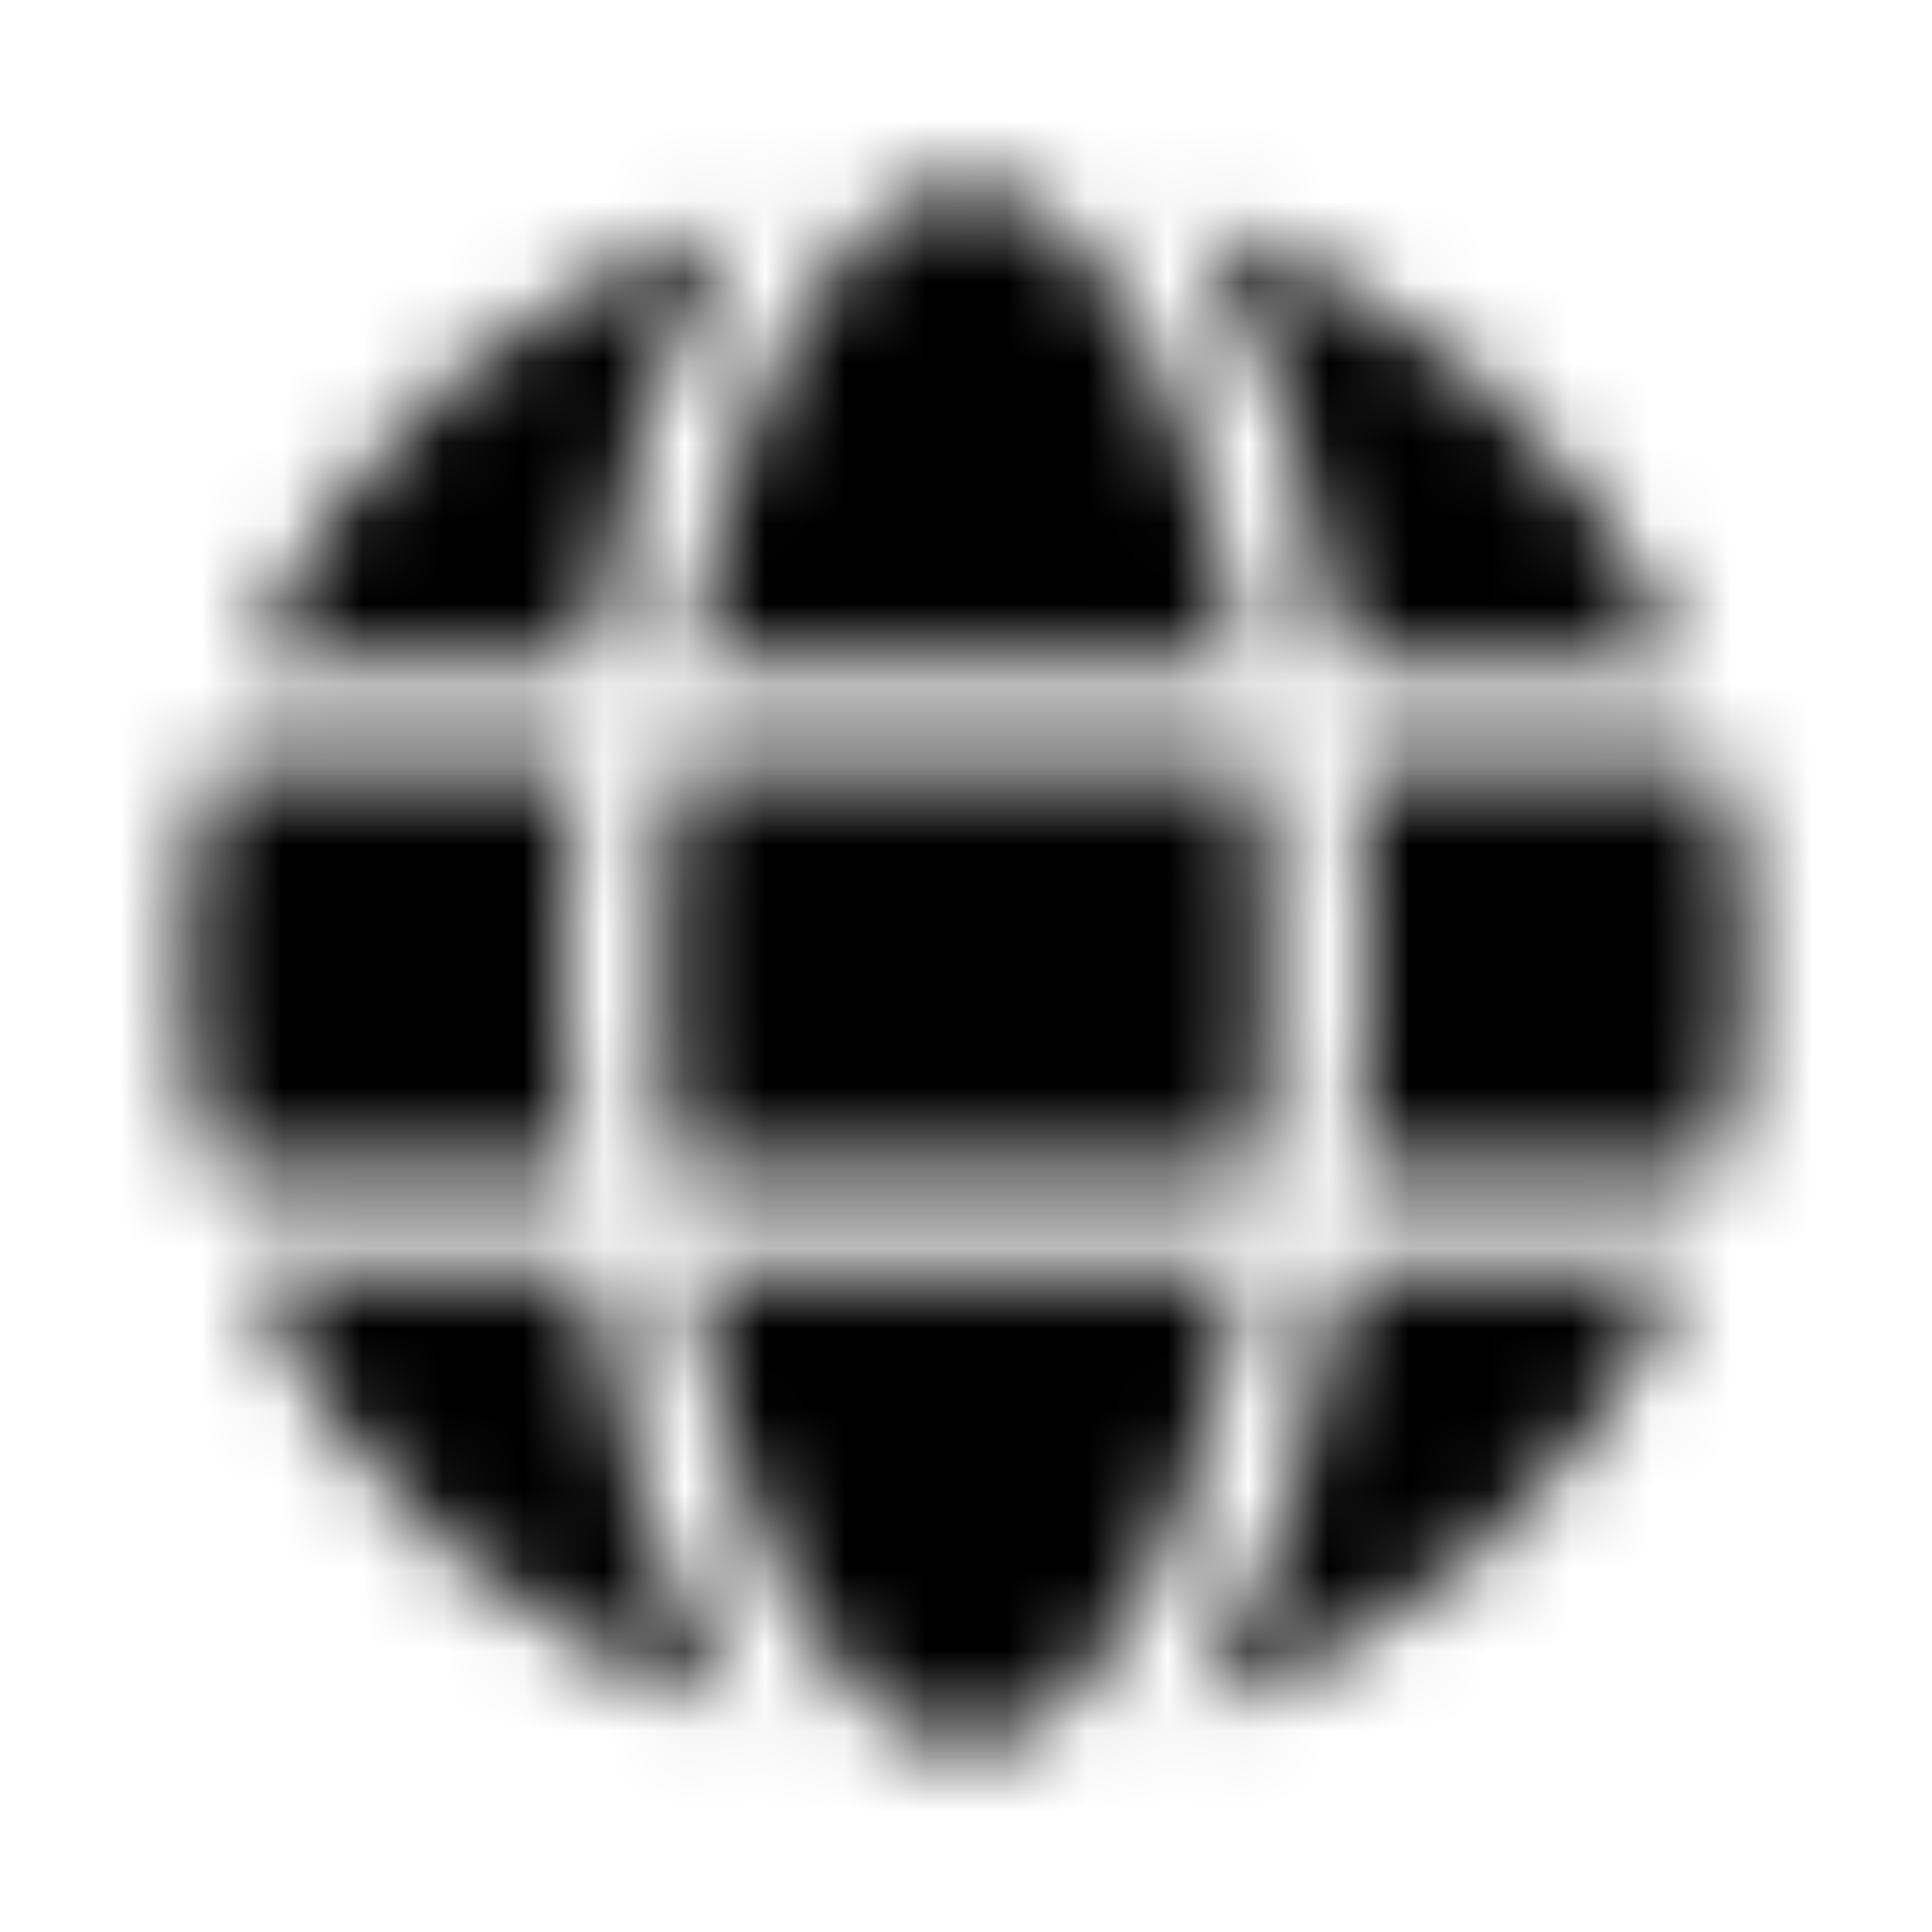 <?xml version="1.0" encoding="UTF-8"?>
<svg width="24px" height="24px" viewBox="0 0 24 24" version="1.1" xmlns="http://www.w3.org/2000/svg" xmlns:xlink="http://www.w3.org/1999/xlink">
    <!-- Generator: Sketch 52.5 (67469) - http://www.bohemiancoding.com/sketch -->
    <title>globe</title>
    <desc>Created with Sketch.</desc>
    <defs>
        <path d="M15.457,8.25 C14.891,4.762 13.555,2.312 12,2.312 C10.445,2.312 9.109,4.762 8.543,8.25 L15.457,8.25 Z M8.25,12 C8.25,12.867 8.297,13.699 8.379,14.5 L15.617,14.5 C15.699,13.699 15.746,12.867 15.746,12 C15.746,11.133 15.699,10.301 15.617,9.5 L8.379,9.5 C8.297,10.301 8.25,11.133 8.25,12 Z M20.934,8.25 C19.816,5.598 17.555,3.547 14.762,2.719 C15.715,4.039 16.371,6.027 16.715,8.25 L20.934,8.25 Z M9.234,2.719 C6.445,3.547 4.18,5.598 3.066,8.25 L7.285,8.25 C7.625,6.027 8.281,4.039 9.234,2.719 Z M21.352,9.5 L16.871,9.5 C16.953,10.32 17,11.16 17,12 C17,12.84 16.953,13.68 16.871,14.5 L21.348,14.5 C21.562,13.699 21.684,12.867 21.684,12 C21.684,11.133 21.562,10.301 21.352,9.5 Z M7,12 C7,11.16 7.047,10.32 7.129,9.5 L2.648,9.5 C2.437,10.301 2.312,11.133 2.312,12 C2.312,12.867 2.437,13.699 2.648,14.5 L7.125,14.5 C7.047,13.68 7,12.84 7,12 Z M8.543,15.75 C9.109,19.238 10.445,21.688 12,21.688 C13.555,21.688 14.891,19.238 15.457,15.75 L8.543,15.75 Z M14.766,21.281 C17.555,20.453 19.82,18.402 20.938,15.75 L16.719,15.75 C16.375,17.973 15.719,19.961 14.766,21.281 Z M3.066,15.75 C4.184,18.402 6.445,20.453 9.238,21.281 C8.285,19.961 7.629,17.973 7.285,15.75 L3.066,15.75 Z" id="path-1"></path>
    </defs>
    <g id="globe" stroke="none" stroke-width="1" fill="none" fill-rule="evenodd">
        <mask id="mask-2" fill="white">
            <use xlink:href="#path-1"></use>
        </mask>
        <g fill-rule="nonzero"></g>
        <g id="🎨-color" mask="url(#mask-2)" fill="#000000">
            <rect id="🎨-Color" x="0" y="0" width="24" height="24"></rect>
        </g>
    </g>
</svg>